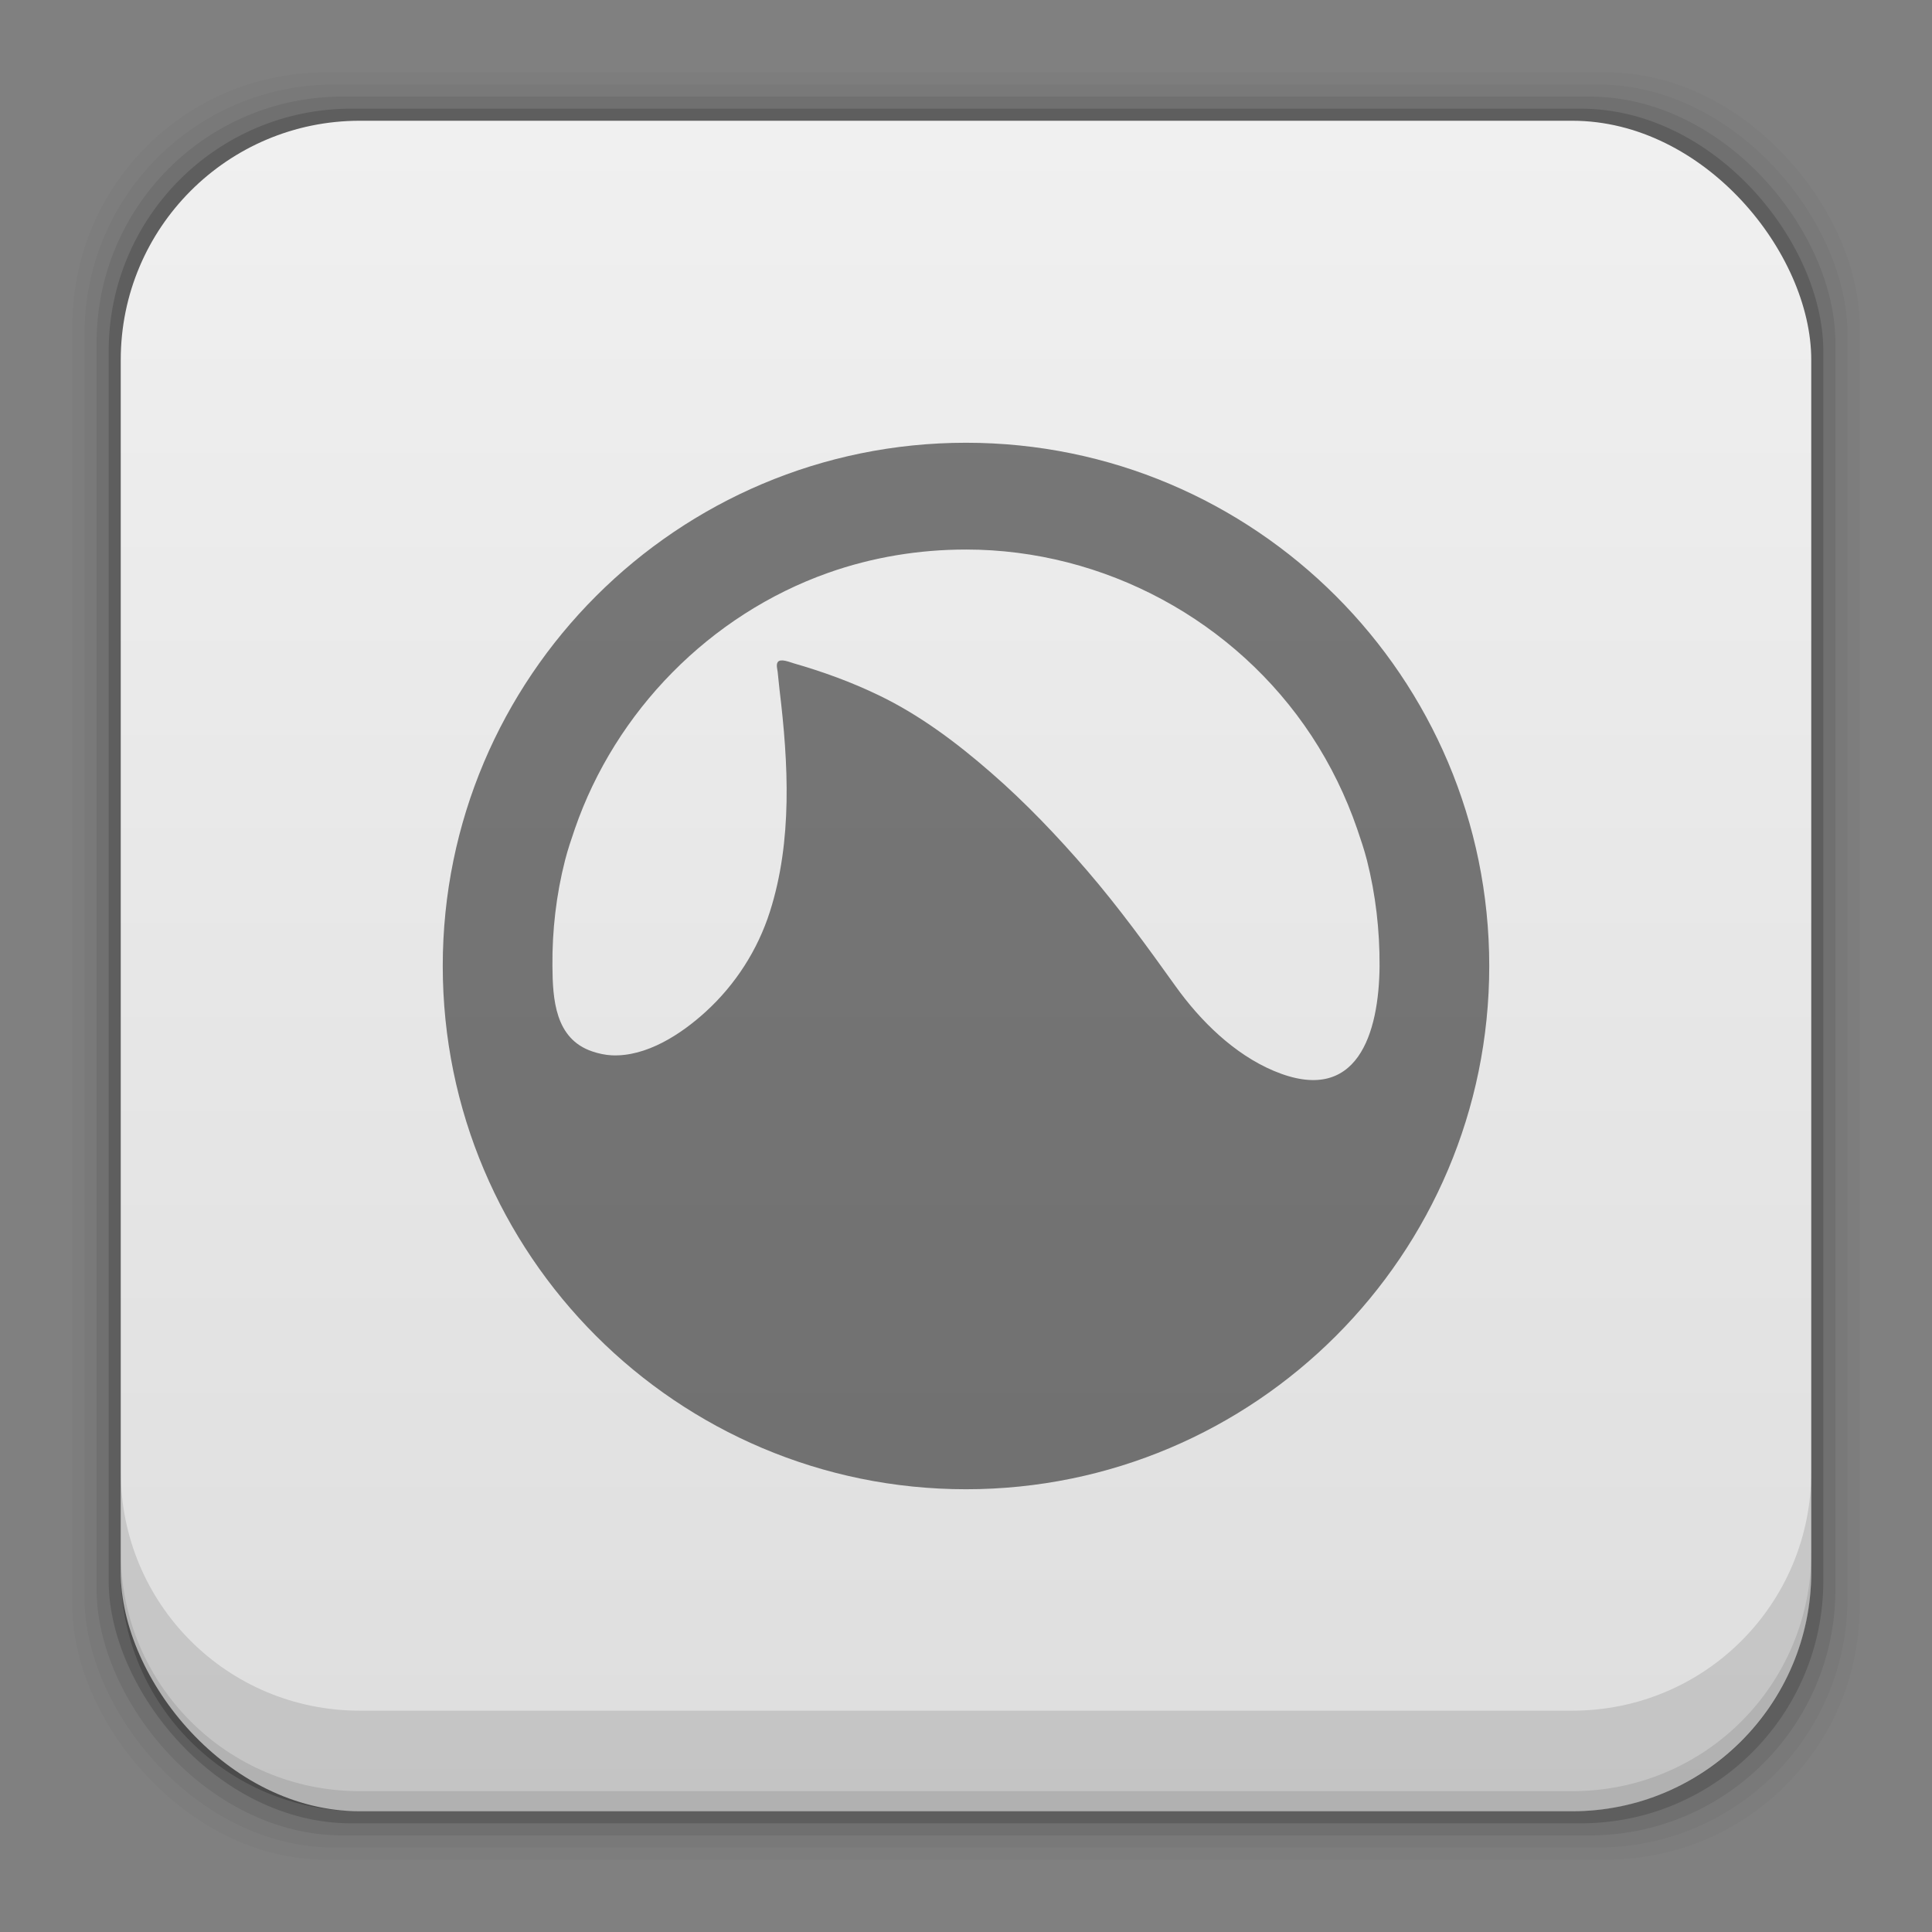 <?xml version="1.0" encoding="UTF-8" standalone="no"?>
<!-- Created with Inkscape (http://www.inkscape.org/) -->

<svg
   xmlns:dc="http://purl.org/dc/elements/1.1/"
   xmlns:cc="http://creativecommons.org/ns#"
   xmlns:rdf="http://www.w3.org/1999/02/22-rdf-syntax-ns#"
   xmlns:svg="http://www.w3.org/2000/svg"
   xmlns="http://www.w3.org/2000/svg"
   xmlns:xlink="http://www.w3.org/1999/xlink"
   xmlns:sodipodi="http://sodipodi.sourceforge.net/DTD/sodipodi-0.dtd"
   xmlns:inkscape="http://www.inkscape.org/namespaces/inkscape"
   width="48"
   height="48"
   id="svg5453"
   version="1.1"
   inkscape:version="0.48+devel r"
   sodipodi:docname="chrome-blelaljgakacjdeaggpjilljobdmboff-Default.svg">
  <rect width="100%" height="100%" fill="#808080" stroke="none"/>
  <defs
     id="defs5455">
    <linearGradient
       inkscape:collect="always"
       id="linearGradient7161">
      <stop
         style="stop-color:#dedede;stop-opacity:1"
         offset="0"
         id="stop7163" />
      <stop
         style="stop-color:#f0f0f0;stop-opacity:1"
         offset="1"
         id="stop7165" />
    </linearGradient>
    <linearGradient
       gradientTransform="translate(384.571,-504.564)"
       inkscape:collect="always"
       xlink:href="#linearGradient7161"
       id="linearGradient7167"
       x1="29.136"
       y1="1049.46"
       x2="29.136"
       y2="1007.44"
       gradientUnits="userSpaceOnUse" />
  </defs>
  <sodipodi:namedview
     id="base"
     pagecolor="#ffffff"
     bordercolor="#666666"
     borderopacity="1.0"
     inkscape:pageopacity="0"
     inkscape:pageshadow="2"
     inkscape:zoom="6.3165732"
     inkscape:cx="29.380722"
     inkscape:cy="29.111684"
     inkscape:document-units="px"
     inkscape:current-layer="layer1"
     showgrid="false"
     fit-margin-top="0"
     fit-margin-left="0"
     fit-margin-right="0"
     fit-margin-bottom="0"
     inkscape:window-width="1366"
     inkscape:window-height="665"
     inkscape:window-x="-2"
     inkscape:window-y="26"
     inkscape:window-maximized="1"
     showguides="false" />
  <g
     inkscape:label="Capa 1"
     inkscape:groupmode="layer"
     id="layer1"
     transform="translate(-384.571,-499.798)">
    <rect
       style="fill:#000000;fill-opacity:0.02;stroke:none"
       id="rect5263"
       width="44.4"
       height="44.4"
       x="386.371"
       y="501.598"
       ry="6.279" />
    <rect
       ry="6.194"
       y="501.898"
       x="386.671"
       height="43.8"
       width="43.8"
       id="rect5261"
       style="fill:#000000;fill-opacity:0.039;stroke:none" />
    <rect
       style="fill:#000000;fill-opacity:0.078;stroke:none"
       id="rect5259"
       width="43.2"
       height="43.2"
       x="386.971"
       y="502.198"
       ry="6.109" />
    <rect
       ry="6.024"
       y="502.498"
       x="387.271"
       height="42.6"
       width="42.6"
       id="rect5257"
       style="fill:#000000;fill-opacity:0.157;stroke:none" />
    <rect
       style="fill:url(#linearGradient7167);fill-opacity:1;stroke:none"
       id="rect5237"
       width="42"
       height="42"
       x="387.571"
       y="502.798"
       ry="5.939" />
    <path
       inkscape:connector-curvature="0"
       style="fill:#000000;fill-opacity:0.118;stroke:none"
       d="m 387.571,536.361 0,2.5 c 0,3.29 2.647,5.938 5.938,5.938 l 30.125,0 c 3.29,0 5.938,-2.647 5.938,-5.938 l 0,-2.5 c 0,3.29 -2.647,5.938 -5.938,5.938 l -30.125,0 c -3.29,0 -5.938,-2.647 -5.938,-5.938 z"
       id="rect5265" />
    <path
       inkscape:connector-curvature="0"
       style="fill:#000000;fill-opacity:0.098;stroke:none"
       d="m 387.571,538.361 0,0.5 c 0,3.29 2.647,5.938 5.938,5.938 l 30.125,0 c 3.29,0 5.938,-2.647 5.938,-5.938 l 0,-0.5 c 0,3.29 -2.647,5.938 -5.938,5.938 l -30.125,0 c -3.29,0 -5.938,-2.647 -5.938,-5.938 z"
       id="path5252" />
    <path
       style="fill:#000000;fill-opacity:0.498;fill-rule:nonzero;stroke:none"
       d="m 408.571,510.798 c -7.176,0 -13,5.824 -13,13 0,7.176 5.824,13 13,13 7.176,0 13,-5.824 13,-13 0,-7.176 -5.824,-13 -13,-13 z m 0,2.653 c 3.435,0 6.698,1.762 8.586,4.631 0.473,0.719 0.855,1.503 1.134,2.315 0.088,0.258 0.173,0.508 0.241,0.772 0.217,0.855 0.319,1.746 0.314,2.629 -0.014,1.662 -0.543,3.485 -2.629,2.605 -0.986,-0.416 -1.824,-1.243 -2.436,-2.098 -0.703,-0.982 -1.407,-1.954 -2.195,-2.87 -0.741,-0.86 -1.532,-1.691 -2.388,-2.436 -0.853,-0.744 -1.775,-1.438 -2.798,-1.929 -0.686,-0.331 -1.391,-0.586 -2.122,-0.796 -0.082,-0.023 -0.32,-0.126 -0.386,-0.024 -0.041,0.063 -0.009,0.171 0,0.241 0.017,0.151 0.03,0.307 0.048,0.458 0.219,1.815 0.322,3.737 -0.241,5.499 -0.302,0.95 -0.856,1.812 -1.592,2.484 -0.609,0.557 -1.475,1.126 -2.34,1.085 -0.159,-0.008 -0.324,-0.043 -0.482,-0.097 -0.926,-0.312 -0.983,-1.301 -0.989,-2.122 -0.008,-0.883 0.095,-1.773 0.314,-2.629 0.067,-0.263 0.153,-0.514 0.241,-0.772 1.01,-2.931 3.358,-5.326 6.295,-6.367 1.101,-0.39 2.258,-0.579 3.425,-0.579 z"
       id="path14"
       inkscape:connector-curvature="0" />
  </g>
</svg>
